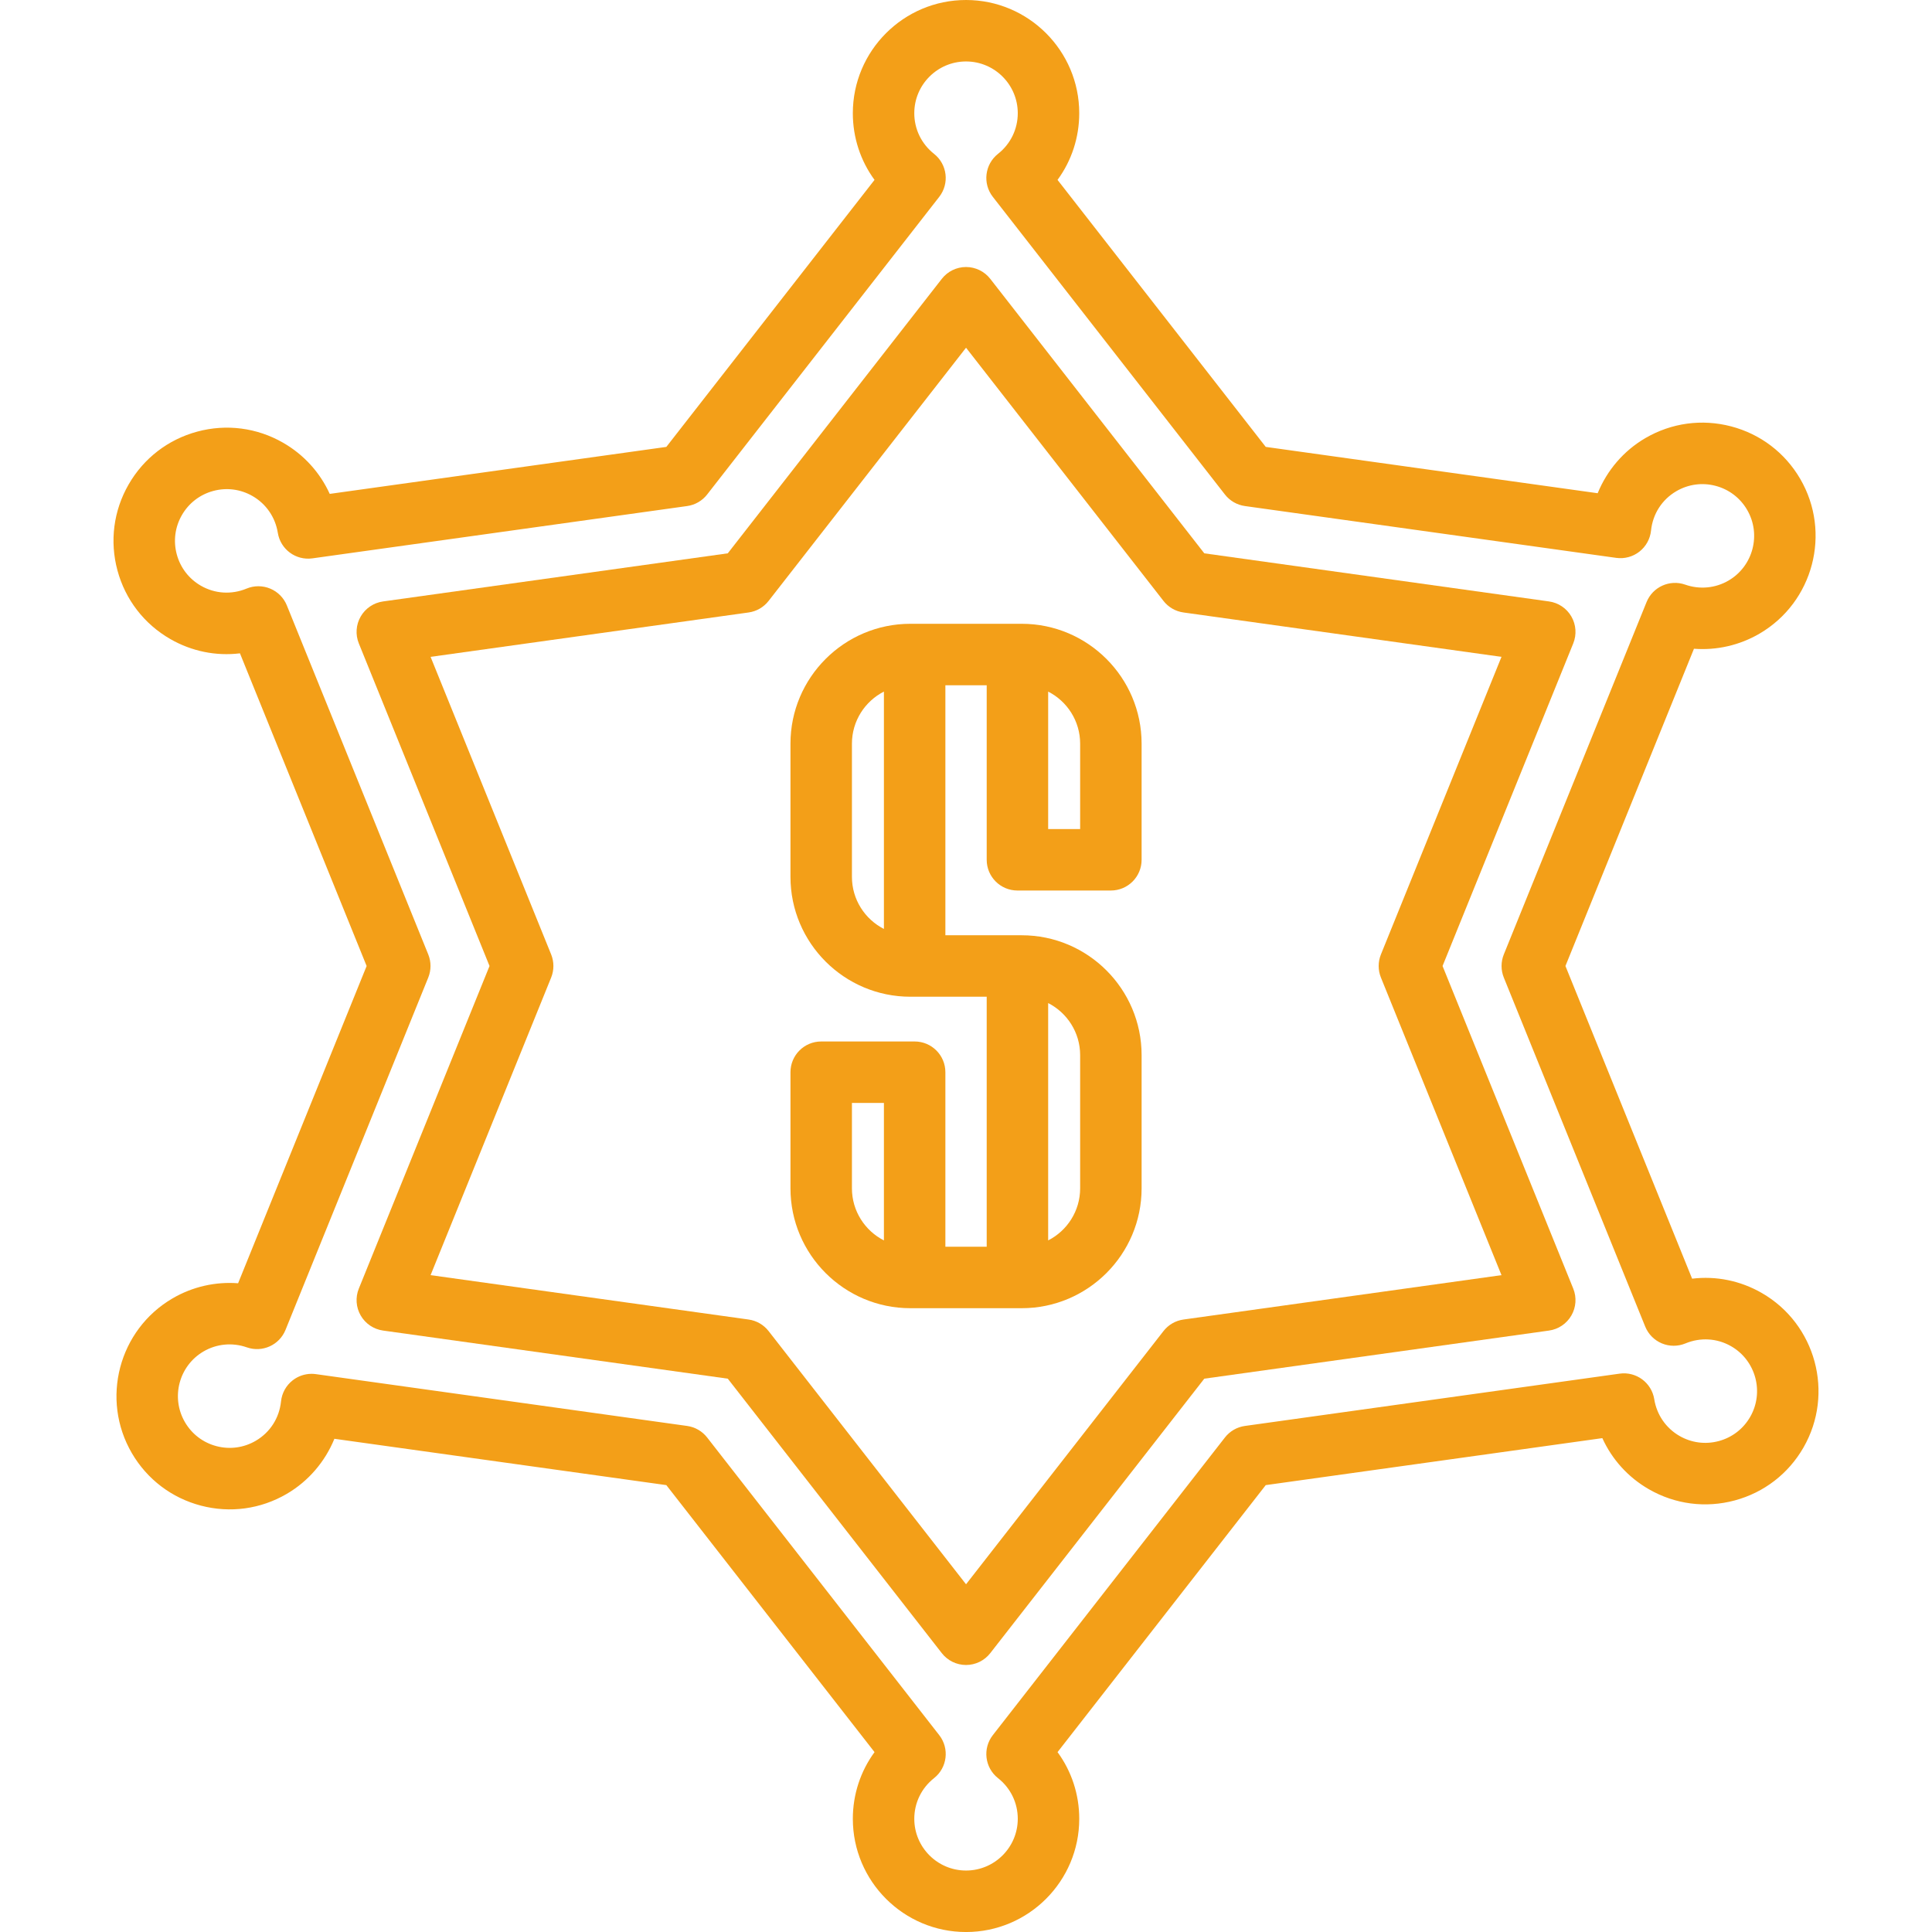 <?xml version="1.0" encoding="iso-8859-1"?>
<!-- Generator: Adobe Illustrator 18.0.0, SVG Export Plug-In . SVG Version: 6.00 Build 0)  -->
<!DOCTYPE svg PUBLIC "-//W3C//DTD SVG 1.1//EN" "http://www.w3.org/Graphics/SVG/1.1/DTD/svg11.dtd">
<svg xmlns="http://www.w3.org/2000/svg" xmlns:xlink="http://www.w3.org/1999/xlink" version="1.1" id="Capa_1" x="0px" y="0px" viewBox="0 0 471.506 471.506" style="enable-background:new 0 0 471.506 471.506;" xml:space="preserve" width="512px" height="512px">
<g>
	<path d="M352.056,235.753l31.896-78.728c0.868-2.142,0.699-4.565-0.456-6.566s-3.169-3.358-5.458-3.678l-84.129-11.742   l-52.233-66.986c-1.421-1.823-3.603-2.888-5.914-2.888s-4.493,1.066-5.914,2.888l-52.233,66.986l-84.129,11.742   c-2.289,0.32-4.303,1.677-5.458,3.678s-1.324,4.424-0.456,6.566l31.896,78.728l-31.896,78.728   c-0.868,2.142-0.699,4.564,0.456,6.566c1.155,2.001,3.169,3.358,5.458,3.678l84.129,11.742l52.233,66.986   c1.421,1.823,3.603,2.888,5.914,2.888s4.493-1.066,5.914-2.888l52.233-66.986l84.129-11.742c2.289-0.32,4.303-1.677,5.458-3.678   c1.155-2.002,1.324-4.424,0.456-6.566L352.056,235.753z M288.827,322.031c-1.93,0.269-3.679,1.279-4.877,2.816l-48.188,61.798   l-48.188-61.798c-1.198-1.537-2.947-2.547-4.877-2.816l-77.612-10.832l29.426-72.63c0.731-1.806,0.731-3.826,0-5.632l-29.426-72.63   l77.612-10.832c1.93-0.269,3.679-1.279,4.877-2.816l48.188-61.797l48.188,61.797c1.198,1.537,2.947,2.547,4.877,2.816   l77.612,10.832l-29.426,72.63c-0.731,1.806-0.731,3.826,0,5.632l29.426,72.63L288.827,322.031z" fill="#F39F18"/>
	<path d="M429.958,315.549c-5.24-3.013-11.166-4.192-16.996-3.487l-30.915-76.309l31.367-77.425   c5.53,0.421,11.109-0.833,15.998-3.688c13.153-7.683,17.604-24.636,9.922-37.791c-3.723-6.372-9.703-10.914-16.841-12.788   s-14.578-0.856-20.95,2.865c-5.29,3.089-9.354,7.863-11.629,13.446l-81.01-11.307l-50.811-65.161   c3.419-4.669,5.296-10.326,5.296-16.277C263.39,12.394,250.996,0,235.762,0s-27.628,12.394-27.628,27.628   c0,5.95,1.877,11.607,5.295,16.277l-50.81,65.162l-82.148,11.466c-2.36-5.193-6.292-9.56-11.362-12.475   c-6.397-3.679-13.845-4.645-20.969-2.723c-7.125,1.923-13.074,6.505-16.753,12.902c-3.679,6.397-4.646,13.845-2.724,20.97   c1.923,7.125,6.505,13.074,12.902,16.753c5.239,3.012,11.164,4.191,16.995,3.486l30.916,76.309l-31.368,77.425   c-5.525-0.42-11.109,0.832-15.996,3.688c-13.155,7.683-17.605,24.636-9.923,37.791c3.723,6.372,9.703,10.914,16.841,12.788   c7.136,1.874,14.577,0.856,20.949-2.866c5.289-3.089,9.354-7.862,11.629-13.446l81.011,11.307l50.81,65.162   c-3.418,4.669-5.295,10.326-5.295,16.277c0,15.234,12.394,27.628,27.628,27.628s27.628-12.394,27.628-27.628   c0-5.951-1.877-11.608-5.296-16.277l50.811-65.162l82.147-11.465c2.36,5.192,6.291,9.559,11.362,12.475   c6.396,3.678,13.844,4.646,20.969,2.723c7.125-1.923,13.075-6.505,16.754-12.902C447.731,340.065,443.164,323.142,429.958,315.549z    M427.133,345.794c-1.681,2.924-4.4,5.018-7.657,5.897c-3.255,0.879-6.659,0.437-9.585-1.245c-3.313-1.906-5.562-5.173-6.169-8.964   c-0.646-4.032-4.395-6.808-8.442-6.243l-91.458,12.765c-1.93,0.269-3.679,1.279-4.877,2.816l-56.643,72.641   c-2.537,3.253-1.97,7.945,1.269,10.5c3.063,2.416,4.819,6.031,4.819,9.917c0,6.963-5.665,12.628-12.628,12.628   s-12.628-5.665-12.628-12.628c0-3.886,1.757-7.501,4.818-9.918c3.239-2.555,3.806-7.246,1.269-10.5l-56.642-72.641   c-1.198-1.537-2.947-2.547-4.877-2.816l-90.618-12.647c-0.346-0.048-0.692-0.072-1.037-0.072c-1.666,0-3.296,0.555-4.624,1.595   c-1.602,1.254-2.626,3.106-2.836,5.13c-0.423,4.068-2.672,7.573-6.173,9.617c-2.91,1.701-6.312,2.167-9.575,1.31   c-3.262-0.856-5.995-2.932-7.696-5.845c-3.512-6.013-1.478-13.761,4.535-17.273c3.197-1.868,7.049-2.231,10.563-0.995   c3.782,1.328,7.936-0.547,9.439-4.259l34.84-85.995c0.731-1.806,0.731-3.826,0-5.632l-34.51-85.18   c-0.751-1.854-2.211-3.331-4.057-4.103c-1.846-0.772-3.924-0.775-5.77-0.008c-3.669,1.522-7.729,1.27-11.142-0.692   c-2.924-1.681-5.019-4.401-5.896-7.657c-0.879-3.256-0.437-6.66,1.245-9.584c1.682-2.924,4.4-5.018,7.657-5.897   c3.258-0.878,6.66-0.437,9.584,1.245c3.313,1.905,5.562,5.173,6.17,8.965c0.646,4.031,4.384,6.806,8.442,6.241l91.458-12.765   c1.93-0.269,3.679-1.279,4.877-2.816l56.642-72.641c2.537-3.253,1.971-7.944-1.269-10.5c-3.062-2.417-4.818-6.031-4.818-9.918   c0-6.963,5.665-12.628,12.628-12.628s12.628,5.665,12.628,12.628c0,3.886-1.757,7.501-4.819,9.917   c-3.238,2.555-3.806,7.247-1.269,10.5l56.643,72.641c1.198,1.537,2.947,2.547,4.877,2.816l90.617,12.648   c2.017,0.282,4.059-0.268,5.661-1.523c1.602-1.254,2.625-3.106,2.836-5.13c0.423-4.068,2.672-7.573,6.172-9.617   c2.912-1.701,6.313-2.166,9.576-1.31c3.263,0.857,5.996,2.932,7.697,5.845c3.512,6.012,1.478,13.761-4.534,17.273   c-3.199,1.868-7.05,2.231-10.564,0.995c-3.782-1.328-7.936,0.547-9.439,4.259l-34.839,85.995c-0.731,1.806-0.731,3.826,0,5.632   l34.509,85.18c0.751,1.854,2.211,3.331,4.057,4.103c1.845,0.772,3.923,0.774,5.77,0.008c3.667-1.522,7.73-1.271,11.141,0.691h0.001   C428.517,332.023,430.604,339.758,427.133,345.794z" fill="#F39F18"/>
	<path d="M249.352,152.237h-27.18c-16.133,0-29.258,13.125-29.258,29.258v32.5c0,16.133,13.125,29.258,29.258,29.258h18.633v61.016   h-10.086v-42.595c0-4.142-3.357-7.5-7.5-7.5h-22.805c-4.143,0-7.5,3.358-7.5,7.5v28.337c0,16.133,13.125,29.258,29.258,29.258   h27.18c16.133,0,29.258-13.125,29.258-29.258v-32.5c0-16.133-13.125-29.258-29.258-29.258h-18.633v-61.016h10.086v42.595   c0,4.142,3.357,7.5,7.5,7.5h22.805c4.143,0,7.5-3.358,7.5-7.5v-28.337C278.61,165.362,265.485,152.237,249.352,152.237z    M207.914,213.995v-32.5c0-5.541,3.177-10.353,7.805-12.712v57.925C211.091,224.349,207.914,219.536,207.914,213.995z    M207.914,290.011v-20.837h7.805v33.55C211.091,300.365,207.914,295.552,207.914,290.011z M263.61,257.511v32.5   c0,5.541-3.177,10.353-7.805,12.712v-57.925C260.433,247.158,263.61,251.97,263.61,257.511z M263.61,202.332h-7.805v-33.549   c4.628,2.359,7.805,7.171,7.805,12.712V202.332z" fill="#F39F18"/>
</g>
<g>
</g>
<g>
</g>
<g>
</g>
<g>
</g>
<g>
</g>
<g>
</g>
<g>
</g>
<g>
</g>
<g>
</g>
<g>
</g>
<g>
</g>
<g>
</g>
<g>
</g>
<g>
</g>
<g>
</g>
</svg>
